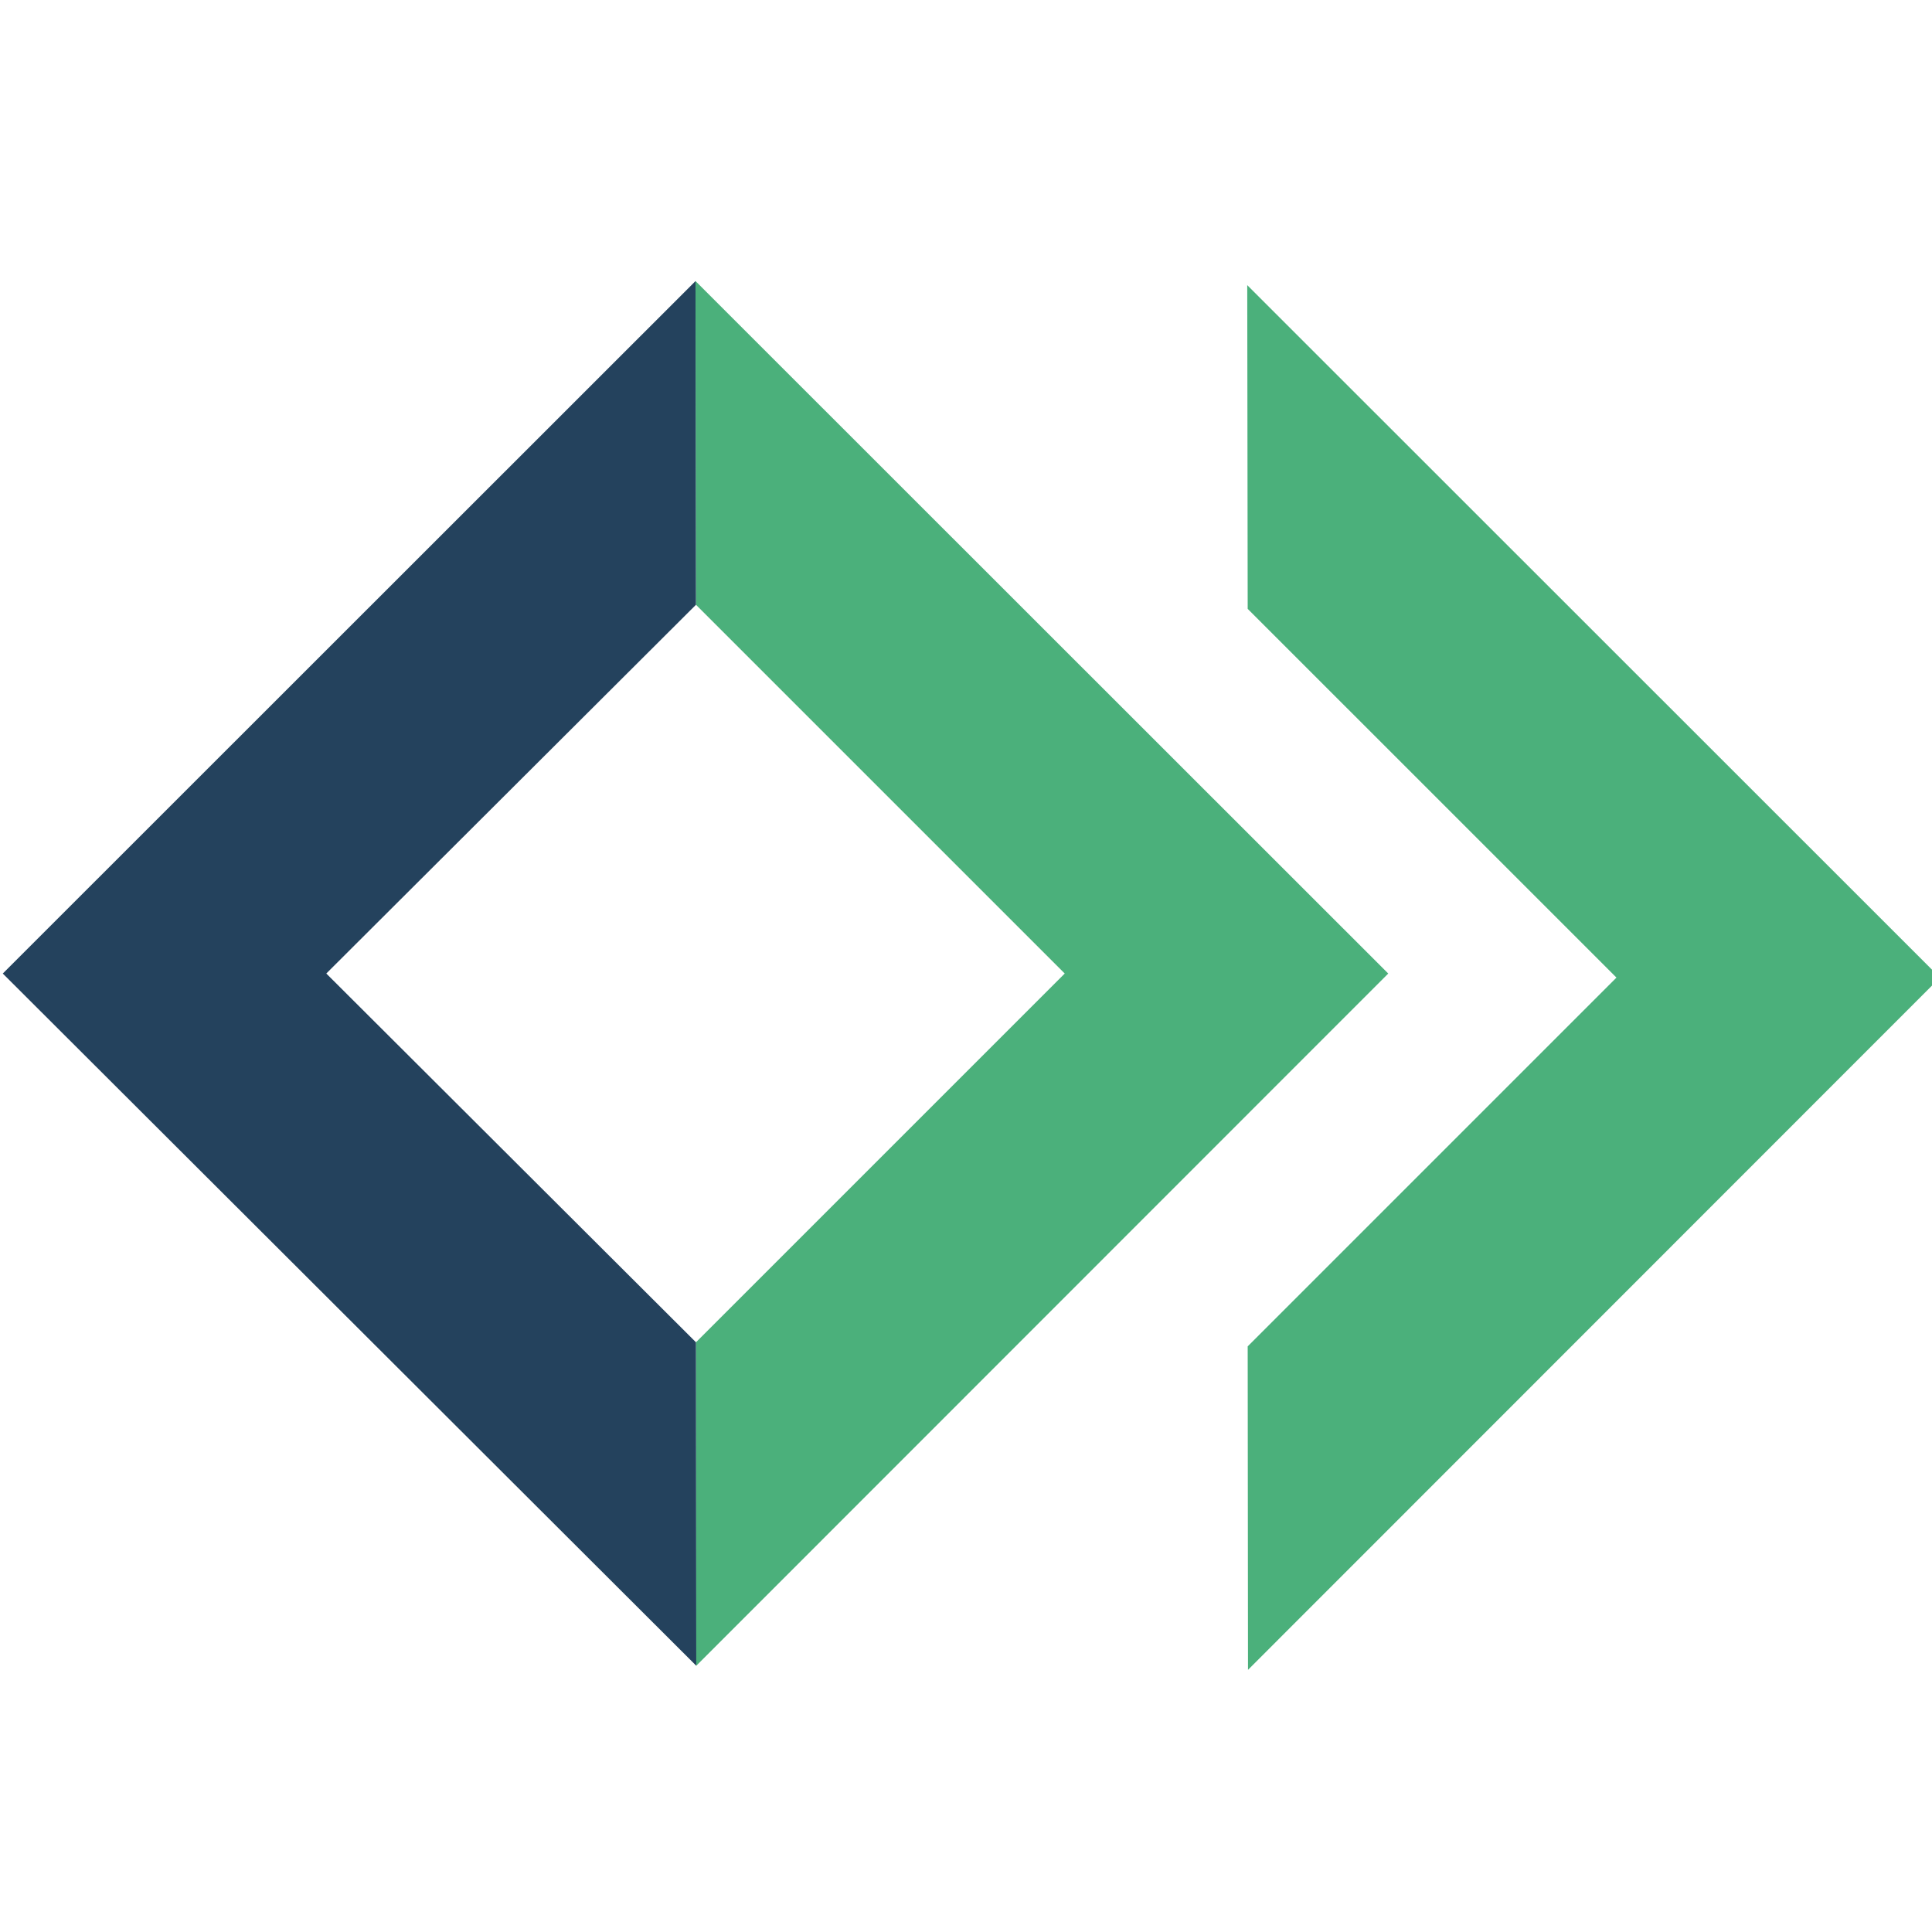 <?xml version="1.0" encoding="UTF-8" standalone="no"?>
<!-- Generator: Adobe Illustrator 15.0.2, SVG Export Plug-In . SVG Version: 6.00 Build 0)  -->

<svg
   xmlns:dc="http://purl.org/dc/elements/1.1/"
   xmlns:cc="http://creativecommons.org/ns#"
   xmlns:rdf="http://www.w3.org/1999/02/22-rdf-syntax-ns#"
   xmlns:svg="http://www.w3.org/2000/svg"
   xmlns="http://www.w3.org/2000/svg"
   xmlns:sodipodi="http://sodipodi.sourceforge.net/DTD/sodipodi-0.dtd"
   xmlns:inkscape="http://www.inkscape.org/namespaces/inkscape"
   version="1.1"
   id="Ebene_1"
   x="0px"
   y="0px"
   width="64"
   height="64"
   viewBox="0 0 64 64"
   enable-background="new 0 0 717.17 540"
   xml:space="preserve"
   inkscape:version="0.92.3 (2405546, 2018-03-11)"
   sodipodi:docname="opencast-icon.svg"><defs
     id="defs61" /><sodipodi:namedview
     pagecolor="#ffffff"
     bordercolor="#666666"
     borderopacity="1"
     objecttolerance="10"
     gridtolerance="10"
     guidetolerance="10"
     inkscape:pageopacity="0"
     inkscape:pageshadow="2"
     inkscape:window-width="1920"
     inkscape:window-height="1001"
     id="namedview59"
     showgrid="false"
     fit-margin-top="0"
     fit-margin-left="0"
     fit-margin-right="0"
     fit-margin-bottom="0"
     inkscape:zoom="4.9445096"
     inkscape:cx="54.951962"
     inkscape:cy="2.5291928"
     inkscape:window-x="-9"
     inkscape:window-y="-9"
     inkscape:window-maximized="1"
     inkscape:current-layer="Ebene_1" /><g
     id="g864"
     transform="matrix(2.467,0,0,2.467,-49.884,-41.482)"><g
       transform="matrix(0.167,0,0,0.167,6.802,-19.072)"
       id="g17"><path
         inkscape:connector-curvature="0"
         id="polygon19"
         d="m 136.273,237.491 55.7,55.678 -55.638,55.658 -0.025,-26.009 29.651,-29.651 -29.651,-29.649 z"
         style="fill:#4bb07b" /></g><g
       transform="matrix(0.167,0,0,0.167,6.802,-19.072)"
       id="g21"><path
         inkscape:connector-curvature="0"
         id="polygon23"
         d="m 106.587,293.167 29.723,-29.649 -0.037,-26.027 -55.699,55.678 55.761,55.658 -0.025,-26.009 z"
         style="fill:#24425d" /></g><g
       transform="matrix(0.167,0,0,0.167,6.802,-19.072)"
       id="g25"><path
         inkscape:connector-curvature="0"
         id="polygon27"
         d="m 180.697,349.156 -0.025,-26.01 29.651,-29.651 -29.651,-29.649 -0.036,-26.027 55.698,55.678 z"
         style="fill:#4bb07b" /></g></g></svg>
